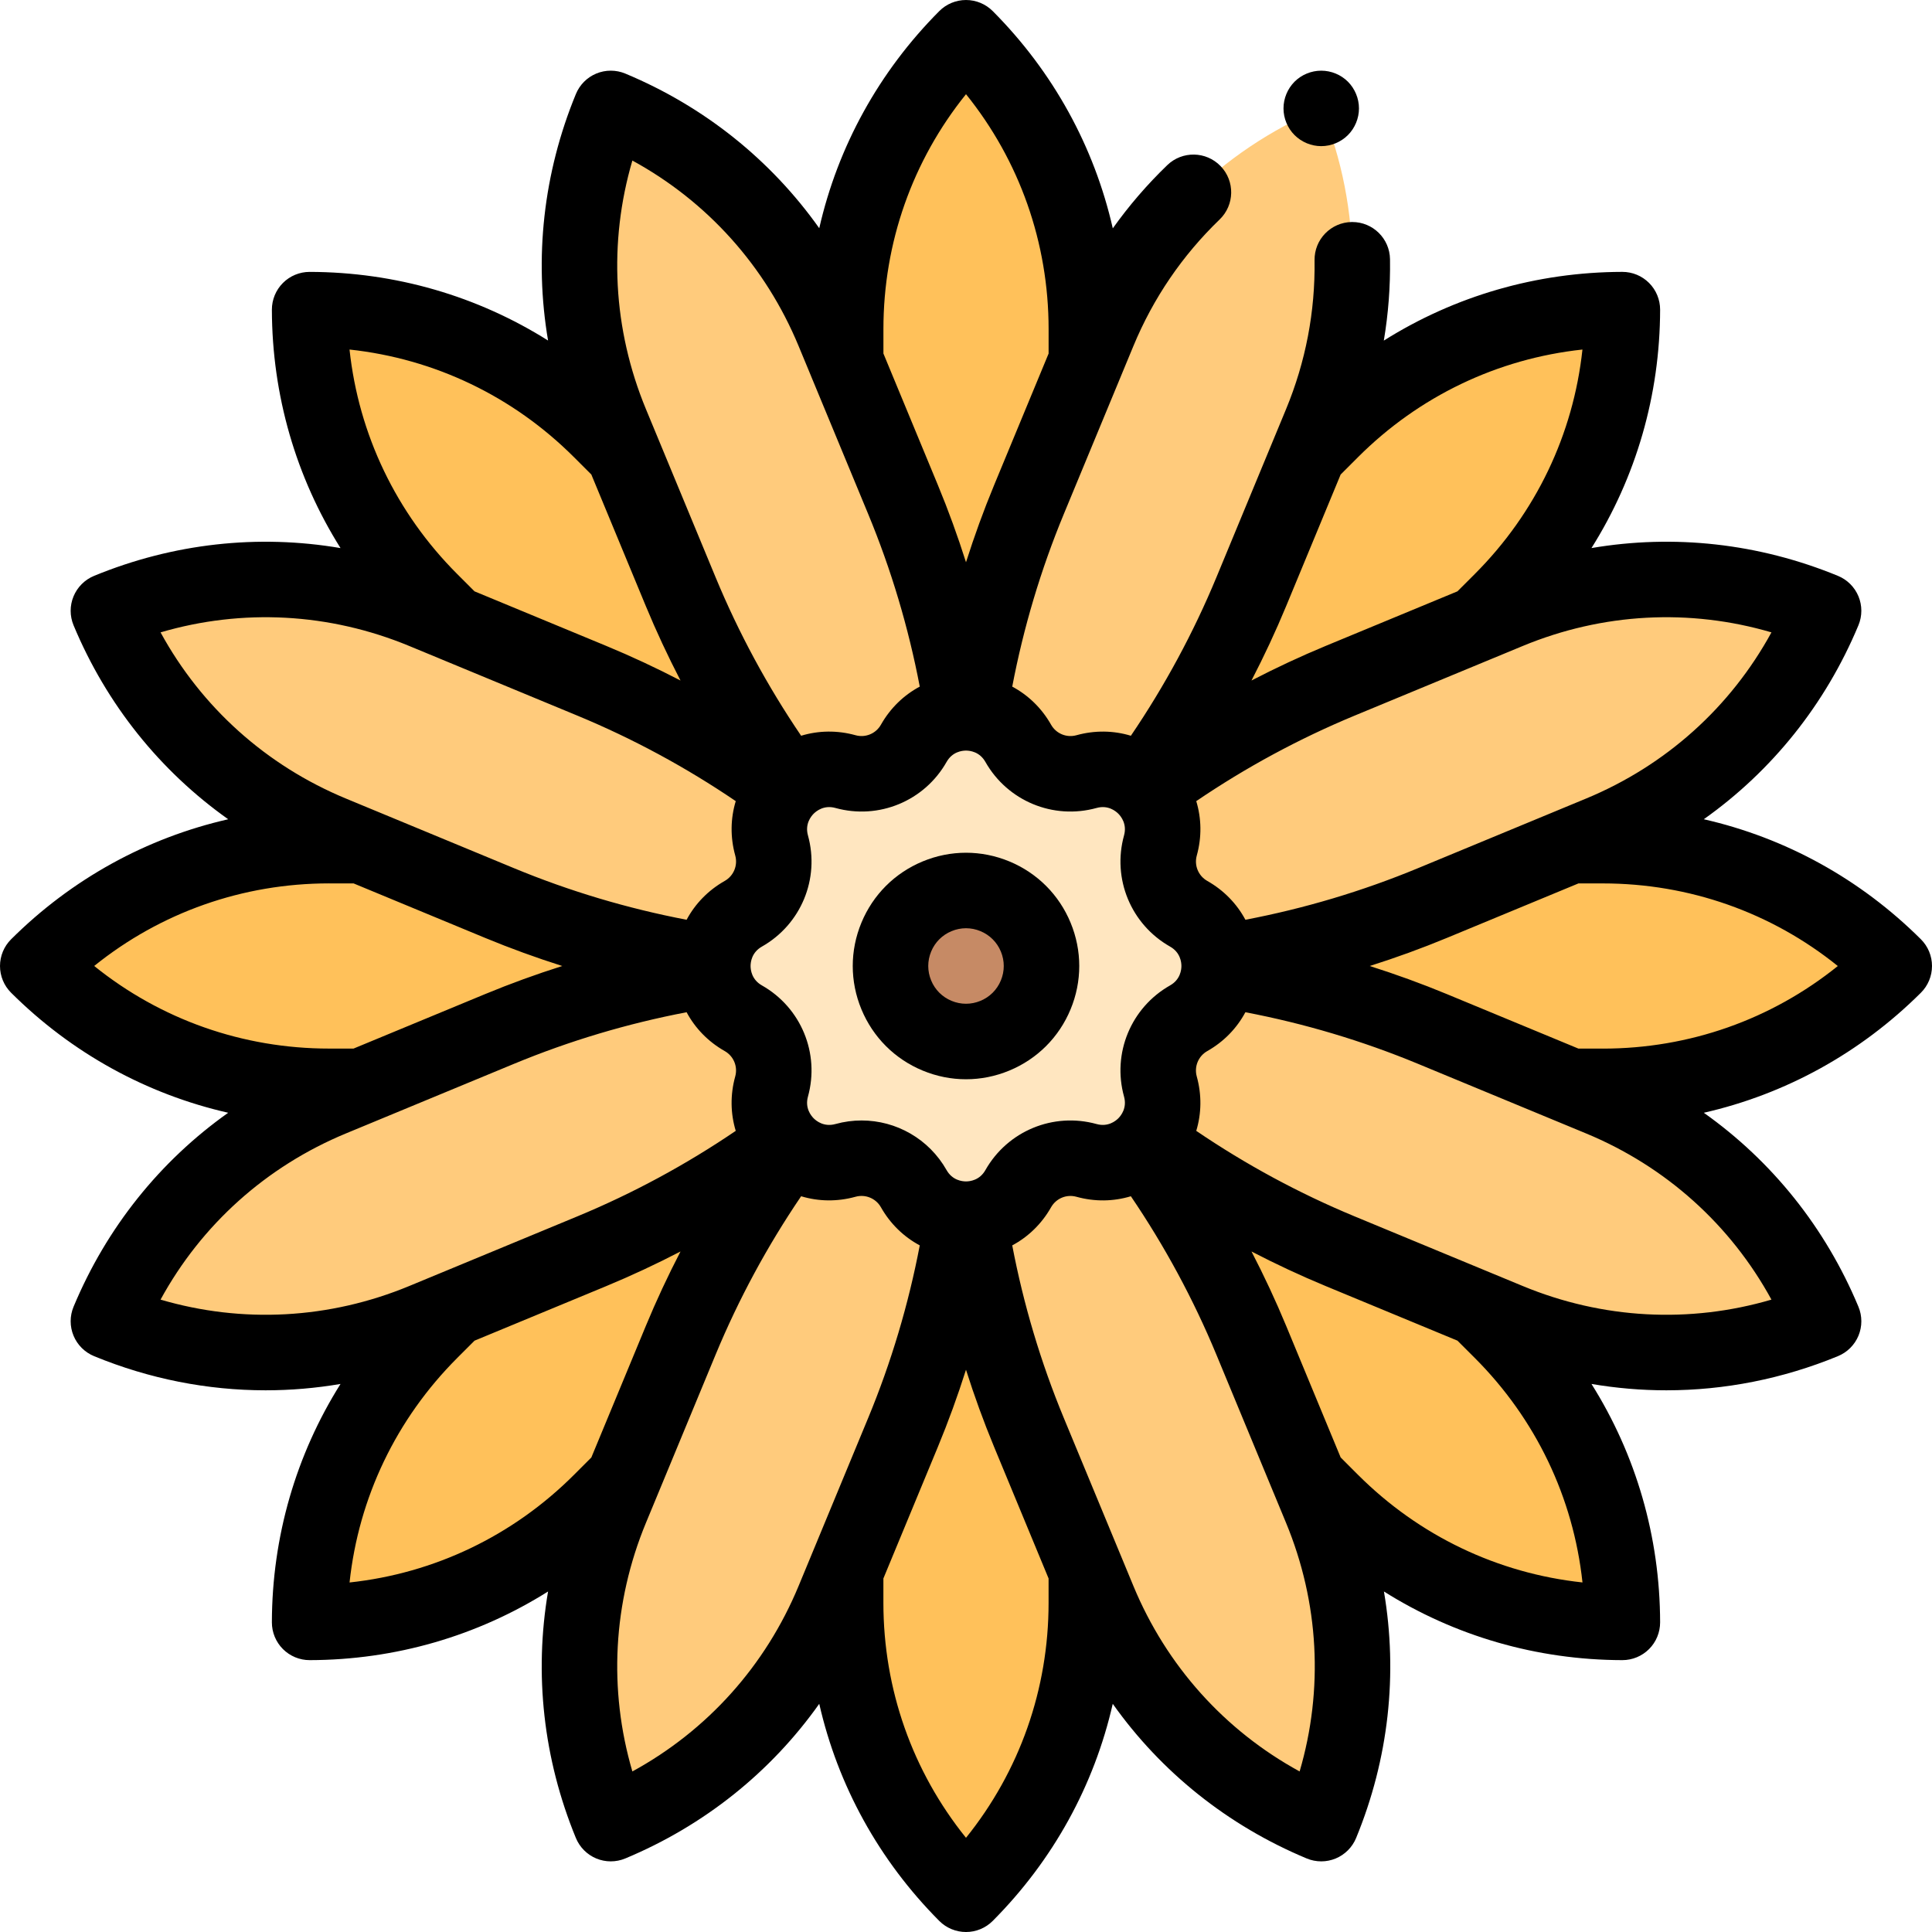 <svg height="512pt" viewBox="0 0 512 512" width="512pt" xmlns="http://www.w3.org/2000/svg"><path d="m319.207 281.055c18.789 4.543 38.051 6.836 57.379 6.836h48.184c28.949 0 56.715-11.469 77.23-31.891-20.516-20.422-48.281-31.891-77.23-31.891h-48.184c-19.328 0-38.59 2.297-57.379 6.836l-.797-1.926c16.496-10.074 31.738-22.07 45.406-35.738l34.07-34.07c20.469-20.473 31.996-48.215 32.062-77.16-28.945.062-56.691 11.594-77.16 32.062l-34.07 34.07c-13.668 13.668-25.664 28.91-35.738 45.406l-1.926-.797c4.539-18.789 6.836-38.051 6.836-57.379v-48.184c0-28.949-11.469-56.715-31.891-77.23-20.422 20.516-31.891 48.281-31.891 77.23v48.184c0 19.328 2.297 38.59 6.836 57.379l-1.926.797c-10.074-16.496-22.07-31.738-35.738-45.406l-34.07-34.07c-20.473-20.469-48.215-31.996-77.16-32.062.062 28.945 11.594 56.691 32.062 77.16l34.07 34.07c13.668 13.668 28.91 25.664 45.406 35.738l-.797 1.926c-18.789-4.543-38.051-6.836-57.379-6.836h-48.184c-28.949 0-56.715 11.469-77.23 31.891 20.516 20.422 48.281 31.891 77.23 31.891h48.184c19.328 0 38.59-2.297 57.379-6.836l.797 1.926c-16.496 10.074-31.738 22.07-45.406 35.738l-34.07 34.07c-20.469 20.473-31.996 48.215-32.062 77.16 28.945-.062 56.691-11.594 77.16-32.062l34.07-34.07c13.668-13.668 25.664-28.91 35.738-45.406l1.926.797c-4.543 18.789-6.836 38.051-6.836 57.379v48.184c0 28.949 11.469 56.715 31.891 77.23 20.422-20.516 31.891-48.281 31.891-77.23v-48.184c0-19.328-2.297-38.59-6.836-57.379l1.926-.797c10.074 16.496 22.07 31.738 35.738 45.406l34.07 34.07c20.473 20.469 48.215 31.996 77.16 32.062-.062-28.945-11.594-56.691-32.062-77.16l-34.07-34.07c-13.668-13.668-28.91-25.664-45.406-35.738zm0 0" fill="#ffc15a"/><path d="m304.809 303.336c15.621 11.387 32.539 20.875 50.395 28.273l44.52 18.438c26.742 11.078 56.785 11.109 83.551.094-11.137-26.719-32.402-47.938-59.145-59.016l-44.52-18.441c-17.855-7.395-36.527-12.648-55.625-15.645v-2.078c19.098-2.996 37.77-8.25 55.625-15.648l44.52-18.438c26.742-11.078 48.008-32.297 59.145-59.016-26.766-11.02-56.809-10.984-83.551.094l-44.52 18.438c-17.855 7.398-34.773 16.887-50.395 28.27l-1.469-1.469c11.383-15.621 20.871-32.539 28.27-50.395l18.438-44.52c11.078-26.742 11.113-56.785.094-83.551-26.719 11.137-47.938 32.402-59.016 59.145l-18.438 44.52c-7.398 17.855-12.652 36.527-15.648 55.625h-2.078c-2.996-19.098-8.25-37.77-15.645-55.625l-18.441-44.52c-11.078-26.742-32.297-48.008-59.016-59.145-11.016 26.766-10.984 56.809.094 83.551l18.438 44.52c7.398 17.855 16.887 34.773 28.273 50.395l-1.473 1.469c-15.621-11.383-32.539-20.871-50.395-28.27l-44.516-18.438c-26.746-11.078-56.789-11.113-83.555-.094 11.137 26.719 32.402 47.938 59.148 59.016l44.516 18.438c17.855 7.398 36.531 12.652 55.625 15.648v2.078c-19.094 2.996-37.77 8.25-55.625 15.645l-44.516 18.441c-26.746 11.078-48.012 32.297-59.148 59.016 26.766 11.016 56.809 10.984 83.555-.094l44.516-18.438c17.855-7.398 34.773-16.887 50.395-28.273l1.473 1.473c-11.387 15.621-20.875 32.539-28.273 50.395l-18.438 44.516c-11.078 26.746-11.109 56.789-.094 83.555 26.719-11.137 47.938-32.402 59.016-59.148l18.441-44.516c7.395-17.855 12.648-36.531 15.645-55.625h2.078c2.996 19.094 8.25 37.77 15.648 55.625l18.438 44.516c11.078 26.746 32.297 48.012 59.016 59.148 11.02-26.766 10.984-56.809-.094-83.555l-18.438-44.516c-7.398-17.855-16.887-34.773-28.27-50.395zm0 0" fill="#ffcb7c"/><path d="m242.156 196.988c6.09-10.766 21.598-10.766 27.688 0 3.598 6.352 11.059 9.445 18.094 7.492 11.918-3.301 22.883 7.664 19.582 19.582-1.949 7.035 1.141 14.496 7.496 18.094 10.762 6.09 10.762 21.598 0 27.691-6.355 3.594-9.445 11.055-7.496 18.094 3.301 11.918-7.66 22.883-19.582 19.578-7.035-1.949-14.496 1.141-18.094 7.496-6.09 10.762-21.598 10.762-27.688 0-3.598-6.355-11.059-9.445-18.094-7.496-11.922 3.305-22.883-7.66-19.582-19.578 1.949-7.039-1.141-14.5-7.496-18.094-10.762-6.094-10.762-21.602 0-27.691 6.355-3.598 9.445-11.059 7.496-18.094-3.301-11.918 7.66-22.883 19.582-19.582 7.035 1.953 14.496-1.137 18.094-7.492zm0 0" fill="#ffe6c0"/><path d="m276 256c0 11.047-8.953 20-20 20s-20-8.953-20-20 8.953-20 20-20 20 8.953 20 20zm0 0" fill="#c68a65"/><path d="m512 256c0-2.66-1.059-5.211-2.945-7.086-16.082-16.012-35.926-26.887-57.531-31.805 18.078-12.812 32.25-30.457 40.98-51.402 1.023-2.453 1.027-5.219.008-7.676-1.016-2.457-2.973-4.406-5.43-5.418-20.988-8.637-43.484-11.09-65.324-7.371 11.797-18.754 18.141-40.477 18.191-63.168.004-2.66-1.051-5.215-2.93-7.094-1.875-1.875-4.418-2.93-7.07-2.93-.008 0-.016 0-.023 0-22.707.051-44.438 6.402-63.199 18.211 1.191-7.086 1.746-14.289 1.641-21.57-.078-5.473-4.539-9.855-9.996-9.855-.047 0-.098 0-.145 0-5.523.078-9.938 4.617-9.855 10.141.191 13.613-2.352 26.895-7.562 39.477l-3.242 7.824c-.012.027-.023.059-.035.086l-15.16 36.605c-6.102 14.727-13.723 28.824-22.68 42.012-4.586-1.391-9.547-1.488-14.422-.137-2.617.727-5.383-.418-6.719-2.781-2.492-4.402-6.07-7.844-10.297-10.105 2.988-15.656 7.57-31.012 13.672-45.742l15.164-36.609c.012-.023.02-.047.027-.07l3.246-7.836c5.262-12.703 12.953-23.988 22.855-33.539 3.977-3.832 4.09-10.164.258-14.137-3.836-3.977-10.168-4.094-14.141-.258-5.363 5.168-10.176 10.766-14.434 16.746-4.918-21.617-15.793-41.477-31.812-57.566-1.879-1.887-4.43-2.945-7.09-2.945s-5.211 1.059-7.086 2.945c-16.012 16.082-26.887 35.926-31.805 57.531-12.812-18.078-30.457-32.25-51.402-40.98-2.457-1.023-5.219-1.027-7.676-.008-2.457 1.016-4.406 2.973-5.418 5.434-8.641 20.984-11.09 43.48-7.371 65.32-18.754-11.797-40.477-18.141-63.168-18.188-.008 0-.016 0-.023 0-2.648 0-5.195 1.051-7.07 2.926-1.879 1.883-2.934 4.434-2.93 7.094.051 22.695 6.395 44.418 18.191 63.172-21.844-3.723-44.336-1.27-65.324 7.367-2.457 1.016-4.414 2.965-5.43 5.422-1.02 2.457-1.016 5.219.008 7.676 8.73 20.945 22.902 38.586 40.98 51.398-21.605 4.922-41.449 15.793-57.531 31.805-1.887 1.875-2.945 4.426-2.945 7.086s1.059 5.211 2.945 7.086c16.082 16.012 35.926 26.887 57.527 31.805-18.074 12.812-32.246 30.457-40.977 51.402-1.023 2.457-1.027 5.219-.008 7.676 1.016 2.457 2.973 4.406 5.434 5.418 14.664 6.039 30.066 9.055 45.469 9.055 6.637 0 13.273-.562 19.852-1.684-11.797 18.754-18.141 40.477-18.191 63.168-.004 2.66 1.051 5.215 2.93 7.094 1.875 1.875 4.418 2.93 7.07 2.93h.023c22.691-.051 44.414-6.395 63.168-18.191-3.719 21.844-1.266 44.34 7.371 65.324 1.012 2.457 2.961 4.414 5.418 5.434 1.227.508 2.527.762 3.828.762 1.309 0 2.617-.258 3.848-.77 20.945-8.734 38.59-22.906 51.402-40.98 4.918 21.602 15.793 41.445 31.805 57.531 1.875 1.883 4.426 2.941 7.086 2.941s5.211-1.059 7.086-2.945c16.012-16.082 26.887-35.926 31.805-57.527 12.812 18.074 30.457 32.246 51.402 40.98 1.23.512 2.539.77 3.848.77 1.301 0 2.602-.254 3.828-.762 2.457-1.02 4.406-2.977 5.418-5.434 8.637-20.984 11.09-43.48 7.371-65.324 18.754 11.797 40.477 18.141 63.168 18.191h.023c2.648 0 5.195-1.055 7.07-2.93 1.879-1.879 2.934-4.434 2.93-7.094-.051-22.691-6.395-44.414-18.191-63.168 6.578 1.121 13.211 1.684 19.848 1.684 15.402 0 30.809-3.02 45.477-9.055 2.457-1.012 4.414-2.961 5.434-5.418 1.016-2.461 1.012-5.223-.012-7.676-8.73-20.945-22.902-38.59-40.977-51.402 21.602-4.918 41.445-15.793 57.527-31.805 1.887-1.875 2.945-4.426 2.945-7.086zm-42.547-88.414c-10.836 19.84-27.98 35.281-49.152 44.051l-7.828 3.242c-.027.012-.055.023-.082.035l-36.605 15.16c-14.73 6.102-30.082 10.684-45.742 13.672-2.262-4.227-5.703-7.801-10.105-10.293-2.363-1.34-3.508-4.105-2.781-6.723 1.352-4.871 1.254-9.836-.137-14.422 13.188-8.957 27.281-16.578 42.012-22.68l36.609-15.164c.023-.008.051-.02.074-.027l7.832-3.246c21.176-8.77 44.215-9.973 65.906-3.605zm-78.637-15.445-4.574 4.57-34.867 14.441c-6.699 2.777-13.277 5.852-19.719 9.191 3.34-6.441 6.414-13.02 9.191-19.723l14.441-34.867 4.57-4.57c16.207-16.207 37.035-26.133 59.508-28.551-2.418 22.473-12.344 43.301-28.551 59.508zm-100.207 61.977c2.996-.828 5.023.785 5.754 1.52.734.73 2.348 2.758 1.52 5.754-3.184 11.48 1.836 23.598 12.203 29.469 2.707 1.531 3 4.105 3 5.141s-.293 3.609-3 5.141c-10.367 5.871-15.387 17.988-12.203 29.469.828 2.996-.785 5.023-1.52 5.758-.73.73-2.758 2.344-5.754 1.516-11.477-3.18-23.598 1.836-29.469 12.207-1.531 2.703-4.105 2.996-5.141 2.996-1.039 0-3.609-.293-5.145-2.996-4.688-8.285-13.367-13.156-22.52-13.156-2.305 0-4.641.309-6.945.949-3 .828-5.023-.785-5.758-1.516-.73-.734-2.348-2.762-1.516-5.758 3.184-11.48-1.84-23.598-12.207-29.469-2.703-1.531-2.996-4.105-2.996-5.141s.293-3.609 2.996-5.141c10.367-5.871 15.391-17.988 12.207-29.469-.832-2.996.785-5.023 1.516-5.754.734-.734 2.758-2.348 5.758-1.52 11.484 3.184 23.598-1.836 29.469-12.203 1.531-2.707 4.105-3 5.141-3s3.609.293 5.141 3c5.871 10.367 17.988 15.387 29.469 12.203zm-34.609-189.156c14.184 17.602 21.891 39.352 21.891 62.27v6.465l-14.441 34.867c-2.777 6.703-5.254 13.527-7.449 20.441-2.191-6.914-4.668-13.738-7.445-20.441l-14.441-34.871v-6.465c-.004-22.914 7.703-44.664 21.887-62.266zm-88.414 17.586c19.84 10.836 35.281 27.98 44.051 49.152l3.246 7.832c.008.027.02.051.027.074l15.164 36.609c6.102 14.727 10.684 30.082 13.672 45.742-4.227 2.258-7.805 5.699-10.293 10.102-1.34 2.367-4.102 3.512-6.723 2.785-4.871-1.352-9.832-1.254-14.422.137-8.957-13.188-16.578-27.285-22.676-42.012l-15.16-36.598c-.016-.035-.031-.07-.043-.105l-3.238-7.816c-8.77-21.172-9.973-44.211-3.605-65.902zm-15.445 78.637 4.57 4.57 14.441 34.867c2.777 6.703 5.852 13.281 9.191 19.723-6.441-3.34-13.02-6.414-19.723-9.191l-34.867-14.441-4.57-4.57c-16.207-16.207-26.137-37.035-28.555-59.512 22.477 2.422 43.305 12.348 59.512 28.555zm-109.594 46.402c21.691-6.367 44.73-5.164 65.906 3.605l7.832 3.242c.023.012.051.023.078.035l36.605 15.164c14.73 6.098 28.828 13.719 42.012 22.676-1.391 4.59-1.484 9.551-.133 14.422.723 2.621-.422 5.383-2.785 6.723-4.402 2.492-7.844 6.066-10.105 10.293-15.656-2.988-31.012-7.566-45.742-13.668l-36.605-15.164c-.027-.012-.055-.023-.078-.031l-7.832-3.246c-21.172-8.77-38.316-24.211-49.152-44.051zm44.684 66.523h6.465l34.867 14.445c6.703 2.773 13.527 5.254 20.441 7.445-6.914 2.191-13.738 4.668-20.441 7.445l-34.871 14.441h-6.461c-22.918 0-44.668-7.703-62.27-21.891 17.602-14.18 39.352-21.887 62.27-21.887zm-44.684 110.305c10.836-19.84 27.98-35.281 49.152-44.051l7.84-3.246c.02-.012.043-.02.062-.027l36.613-15.164c14.73-6.102 30.086-10.684 45.742-13.672 2.262 4.227 5.703 7.801 10.105 10.293 2.363 1.34 3.508 4.102 2.781 6.723-1.352 4.871-1.254 9.832.137 14.422-13.188 8.957-27.285 16.578-42.012 22.676l-36.602 15.164c-.031.012-.062.023-.094.035l-7.82 3.242c-21.176 8.77-44.215 9.973-65.906 3.605zm78.637 15.445 4.574-4.57 34.867-14.441c6.699-2.777 13.277-5.852 19.719-9.191-3.34 6.441-6.414 13.02-9.191 19.723l-14.441 34.863-4.57 4.574c-16.207 16.207-37.031 26.137-59.508 28.555 2.418-22.477 12.344-43.305 28.551-59.512zm46.402 109.594c-6.367-21.691-5.164-44.734 3.605-65.906l3.242-7.82c.012-.031.023-.062.039-.094l15.156-36.602c6.102-14.73 13.723-28.828 22.68-42.012 4.59 1.391 9.551 1.484 14.422.133 2.621-.723 5.383.422 6.723 2.785 2.492 4.402 6.066 7.844 10.293 10.105-2.988 15.656-7.57 31.012-13.672 45.742l-15.164 36.613c-.008.02-.016.039-.023.059l-3.25 7.844c-8.77 21.172-24.211 38.316-44.051 49.152zm88.414 17.586c-14.184-17.605-21.891-39.352-21.891-62.27v-6.465l14.441-34.867c2.777-6.703 5.254-13.527 7.449-20.441 2.191 6.914 4.668 13.738 7.445 20.441l14.441 34.867v6.465c.004 22.918-7.703 44.668-21.887 62.27zm88.414-17.586c-19.84-10.836-35.281-27.98-44.051-49.152l-3.246-7.84c-.012-.02-.02-.043-.027-.062l-15.168-36.613c-6.102-14.73-10.68-30.086-13.668-45.742 4.227-2.262 7.801-5.703 10.293-10.105 1.34-2.363 4.098-3.508 6.719-2.781 4.875 1.352 9.836 1.254 14.426-.137 8.957 13.188 16.578 27.285 22.676 42.012l15.156 36.59c.016.039.035.078.051.117l3.234 7.809c8.77 21.172 9.973 44.215 3.605 65.906zm15.445-78.637-4.57-4.574-14.441-34.867c-2.777-6.699-5.852-13.277-9.191-19.719 6.441 3.34 13.02 6.414 19.723 9.191l34.863 14.441 4.574 4.57c16.207 16.207 26.137 37.031 28.555 59.508-22.477-2.418-43.305-12.344-59.512-28.551zm109.594-46.402c-21.691 6.367-44.734 5.164-65.906-3.605l-7.836-3.246c-.023-.008-.047-.02-.07-.027l-36.609-15.164c-14.73-6.102-28.824-13.723-42.012-22.68 1.391-4.586 1.484-9.547.133-14.422-.723-2.617.422-5.383 2.785-6.719 4.402-2.492 7.844-6.07 10.105-10.297 15.656 2.988 31.012 7.57 45.742 13.672l36.613 15.164c.02.008.039.016.059.023l7.844 3.25c21.172 8.77 38.316 24.211 49.152 44.051zm-44.684-66.523h-6.465l-34.867-14.441c-6.703-2.777-13.527-5.254-20.441-7.449 6.914-2.191 13.738-4.668 20.441-7.445l34.867-14.441h6.465c22.918 0 44.668 7.703 62.27 21.891-17.602 14.18-39.352 21.887-62.27 21.887zm0 0"/><path d="m244.52 228.285c-7.402 3.066-13.168 8.832-16.234 16.234-3.066 7.402-3.066 15.559 0 22.961 3.066 7.402 8.832 13.168 16.234 16.234 3.703 1.535 7.59 2.301 11.48 2.301s7.777-.766 11.48-2.301c7.402-3.066 13.168-8.832 16.234-16.234 3.066-7.402 3.066-15.559 0-22.961-3.066-7.402-8.832-13.168-16.234-16.238-7.406-3.062-15.555-3.062-22.961.004zm20.719 23.887c1.023 2.469 1.023 5.188 0 7.656-1.02 2.469-2.941 4.391-5.414 5.41-2.469 1.023-5.184 1.023-7.652 0-2.469-1.02-4.391-2.941-5.41-5.414-1.023-2.465-1.023-5.184 0-7.652 1.02-2.469 2.941-4.391 5.414-5.41 1.23-.512 2.527-.77 3.824-.77s2.594.258 3.828.77c2.469 1.023 4.391 2.941 5.41 5.41zm0 0"/><path d="m350.141 38.73c2.629 0 5.211-1.07 7.07-2.93 1.859-1.859 2.93-4.441 2.93-7.07 0-2.641-1.07-5.211-2.93-7.082-1.859-1.859-4.441-2.918-7.07-2.918s-5.211 1.059-7.07 2.918c-1.859 1.863-2.93 4.441-2.93 7.082 0 2.629 1.07 5.211 2.93 7.07 1.859 1.859 4.441 2.93 7.07 2.93zm0 0"/></svg>